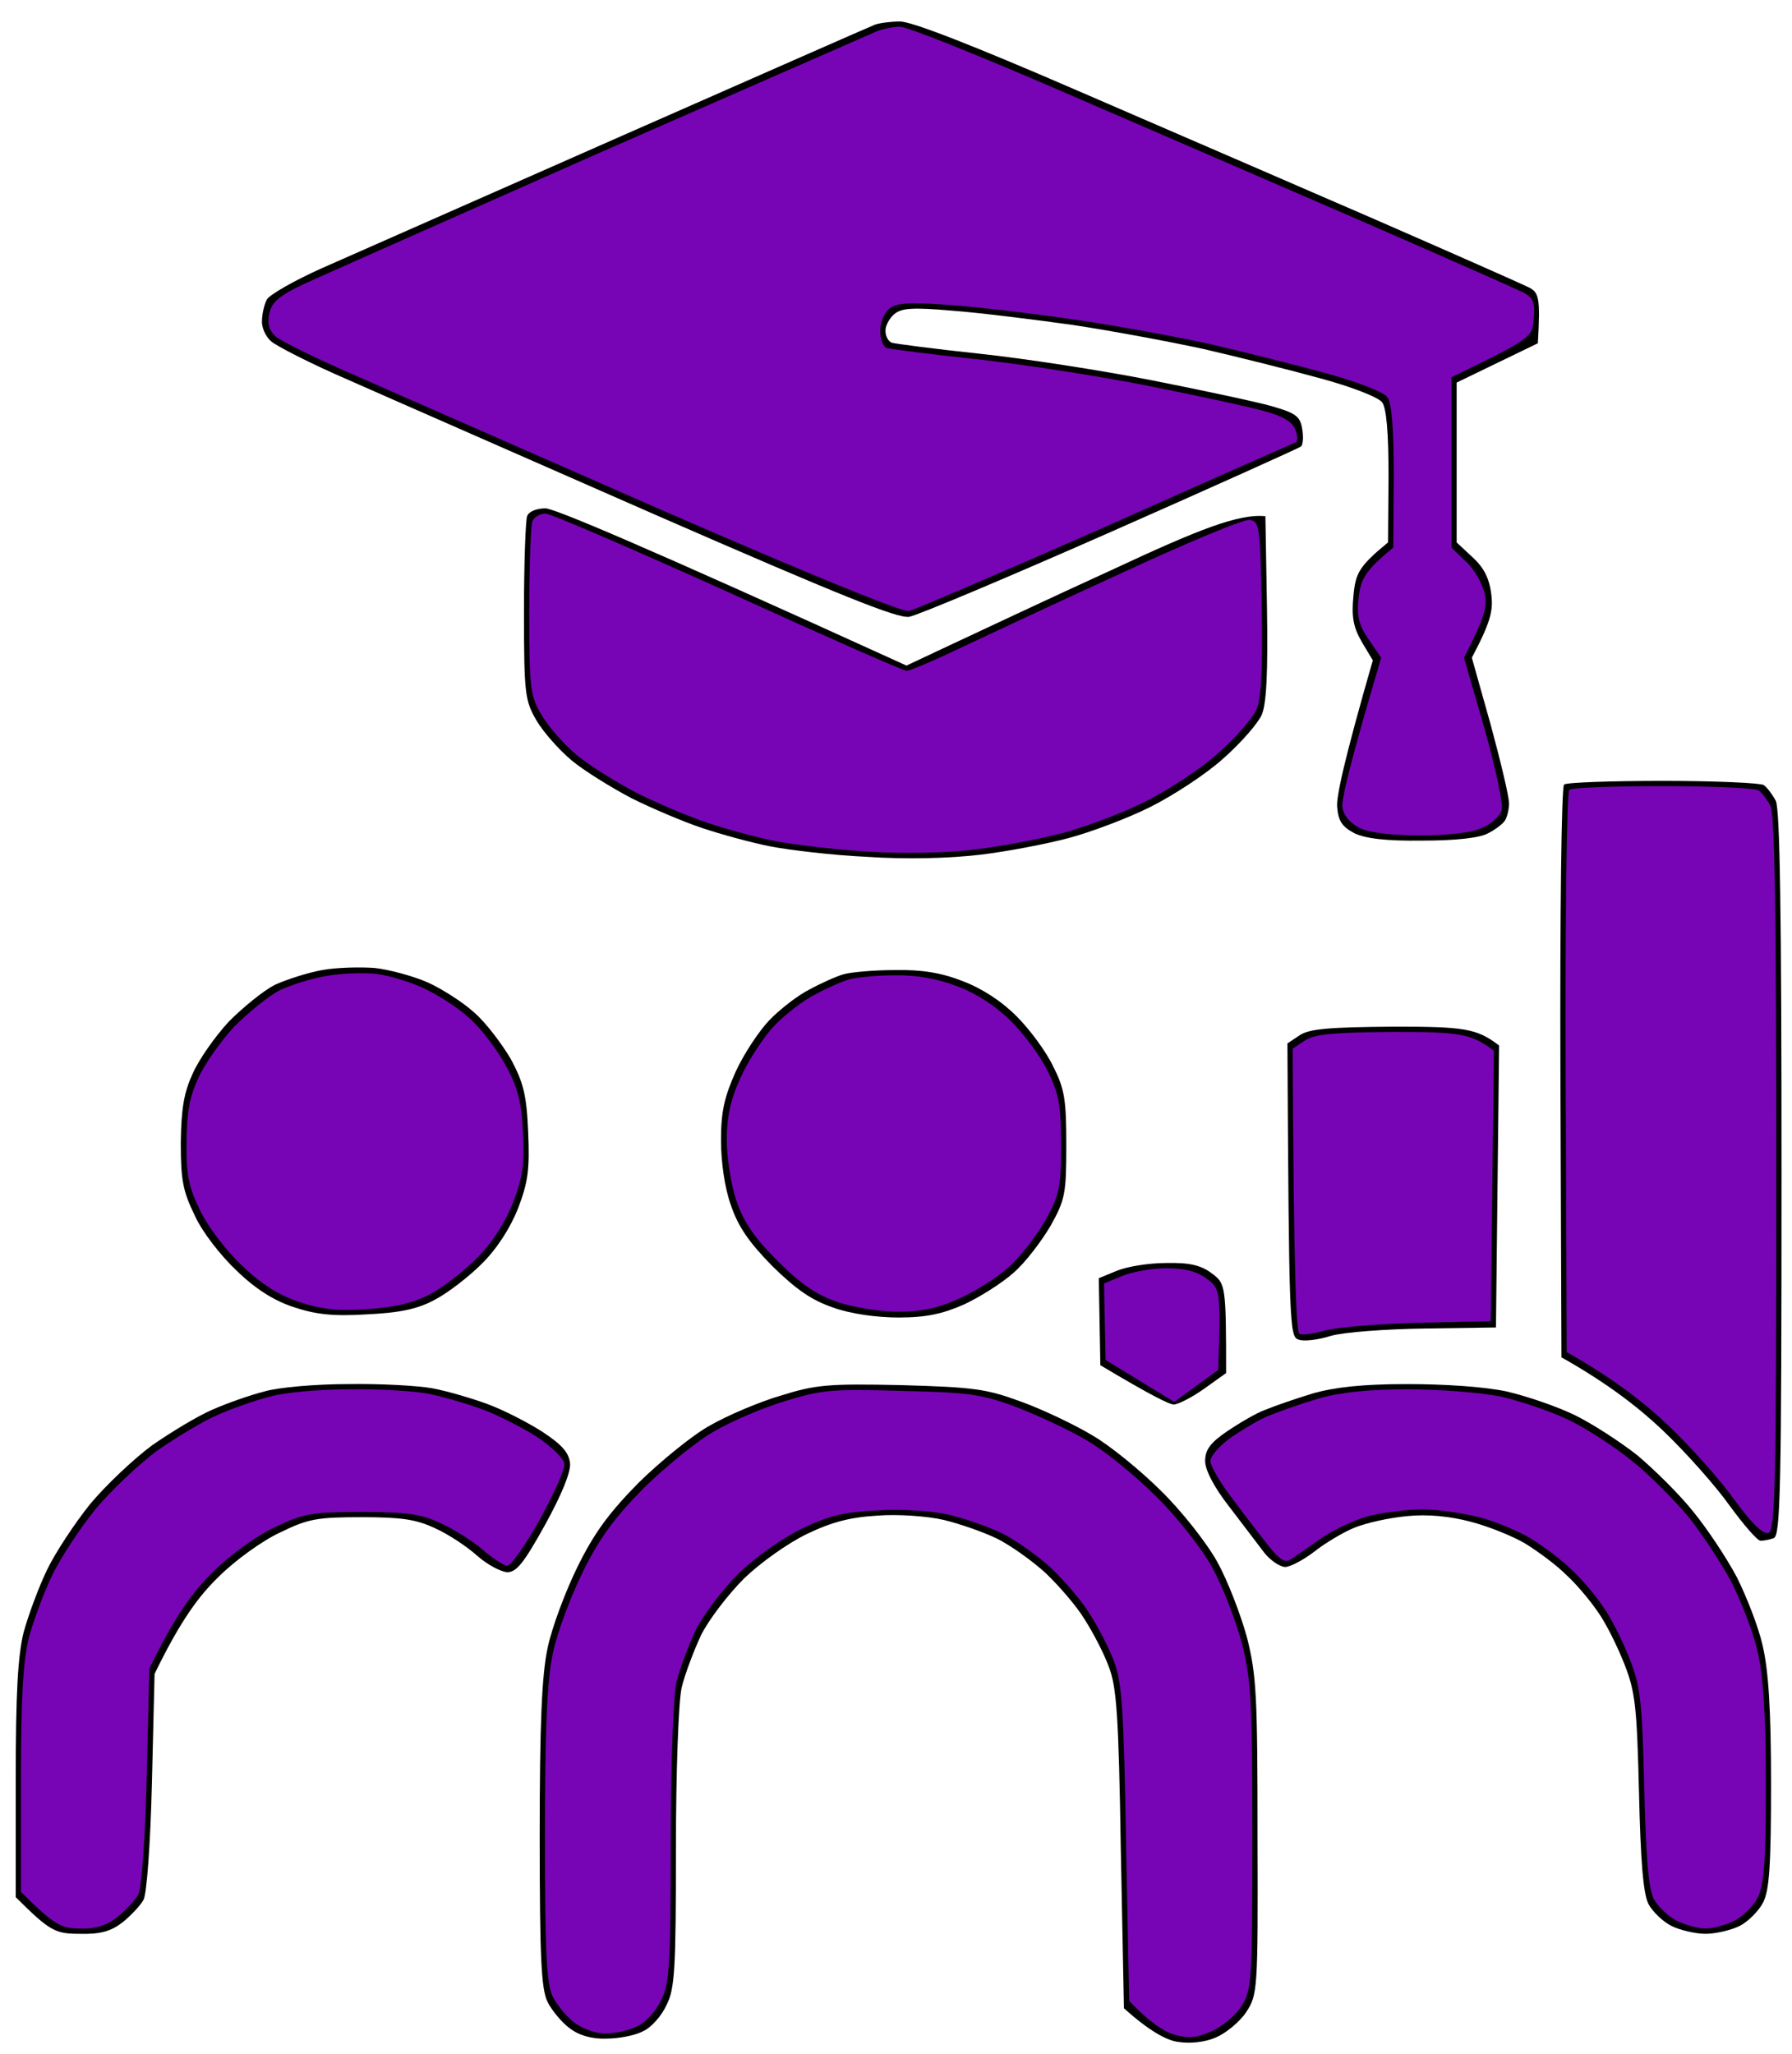 <svg version="1.2" xmlns="http://www.w3.org/2000/svg" viewBox="0 0 342 392" width="342" height="392">
	<title>logoP5</title>
	<style>
		.s0 { fill: #000000 } 
		.s1 { fill: #7705b6 } 
	</style>
	<g id="logoP52">
		<path id="Path 1" class="s0" d="m250.5 265.9c-3.3 1-7.3 2.4-9 3.1-1.7 0.6-4.9 2.5-7.3 4.1-3.2 2.2-4.2 3.5-4.2 5.7 0 1.7 1.7 5 4.6 8.7 2.5 3.3 5.5 7.2 6.7 8.8 1.2 1.5 3 2.7 4 2.7 0.9 0 3.4-1.3 5.5-2.9 2-1.6 5.5-3.7 7.7-4.6 2.2-0.9 6.7-1.9 10-2.2 3.9-0.4 8.2 0 12.3 1.1 3.4 0.9 8.1 2.8 10.4 4.2 2.4 1.5 5.8 4 7.6 5.8 1.9 1.7 4.6 4.9 6.1 7.1 1.6 2.2 3.8 6.7 5.1 10 2.1 5.3 2.4 8.2 2.8 24.5 0.3 13.1 0.8 19.3 1.8 21.3 0.8 1.5 2.8 3.4 4.4 4.2 1.6 0.8 4.6 1.5 6.5 1.5 1.9 0 4.9-0.7 6.5-1.5 1.6-0.8 3.7-2.9 4.5-4.5 1.2-2.4 1.5-7.2 1.5-22.7 0-14.3-0.5-21.6-1.6-26.3-0.8-3.6-3.1-9.4-4.9-13-1.9-3.6-5.6-9.2-8.3-12.5-2.6-3.3-7.5-8.1-10.7-10.8-3.3-2.6-8.7-6.1-12-7.7-3.3-1.6-9.1-3.6-13-4.5-4.2-0.9-11.8-1.4-19-1.4-8.5 0-13.8 0.6-18 1.8z"/>
		<path id="Path 2" class="s1" d="m251.5 266.9c-3.3 1-7.3 2.4-9 3.1-1.7 0.6-4.9 2.5-7.3 4.1-2.3 1.6-4.2 3.7-4.2 4.7 0 0.9 1.9 4.2 4.3 7.3 2.3 3.1 5.4 7.1 6.9 9 2.1 2.6 3.1 3.2 4.2 2.4 0.8-0.5 3.4-2.3 5.8-4 2.3-1.6 6.5-3.6 9.3-4.3 2.7-0.6 7.2-1.2 10-1.2 2.7 0 7.6 0.7 10.8 1.5 3.1 0.8 7.6 2.7 9.9 4.1 2.4 1.5 5.8 4 7.6 5.8 1.9 1.7 4.6 4.9 6.1 7.1 1.6 2.2 3.8 6.7 5.1 10 2.1 5.3 2.4 8.2 2.8 24.5 0.3 13.1 0.8 19.3 1.8 21.3 0.8 1.5 2.8 3.4 4.4 4.2 1.6 0.8 4.1 1.5 5.5 1.5 1.4 0 3.9-0.7 5.5-1.5 1.6-0.8 3.7-2.8 4.5-4.5 1.2-2.4 1.5-7.1 1.5-21.7 0-13.4-0.5-20.7-1.6-25.3-0.8-3.6-3.1-9.4-4.9-13-1.9-3.6-5.6-9.2-8.2-12.5-2.7-3.2-7.5-8.1-10.8-10.7-3.3-2.7-8.7-6.2-12-7.8-3.3-1.6-9.1-3.6-13-4.5-4-0.8-11.7-1.4-18-1.4-7.5 0-12.9 0.6-17 1.8z"/>
		<path id="Path 3" class="s0" d="m149 266.3c-4.1 1.2-10.2 3.8-13.5 5.7-3.3 1.8-9.4 6.8-13.6 10.9-5.7 5.8-8.5 9.6-11.7 16.1-2.3 4.7-4.9 11.6-5.7 15.5-1.1 5.2-1.5 14.4-1.5 35.7 0 23.6 0.3 29.3 1.5 31.8 0.8 1.6 2.7 3.9 4.2 5 1.8 1.4 4.3 2.1 7 2 2.4 0 5.5-0.6 7-1.4 1.6-0.7 3.6-3 4.5-5 1.6-3.1 1.8-6.9 1.8-29.9 0-14.7 0.5-28.2 1.1-30.7 0.6-2.5 2.3-7 3.7-10 1.5-3 5.2-7.8 8.2-10.8 3.1-3 8.3-6.7 12-8.5 4.8-2.3 8.3-3.2 13.5-3.5 3.8-0.3 9.5 0.1 12.5 0.8 3 0.7 7.6 2.3 10.3 3.6 2.6 1.3 6.8 4.3 9.3 6.6 2.5 2.4 5.9 6.3 7.4 8.8 1.6 2.5 3.7 6.5 4.6 9 1.5 3.8 1.9 9.3 2.3 34.8l0.6 30.4c5 4.5 8.2 6.1 10.2 6.4 2.3 0.4 5.2 0.1 7.3-0.8 1.9-0.8 4.5-2.9 5.8-4.8 2.2-3.4 2.3-3.9 2.2-33.5 0-26.9-0.2-30.8-2-38-1.2-4.4-3.7-10.9-5.7-14.5-2-3.6-6.8-9.7-10.7-13.5-3.9-3.9-9.8-8.7-13.1-10.6-3.3-2-9.4-4.9-13.5-6.4-6.8-2.5-9-2.8-23-3.2-13.9-0.3-16.3-0.1-23 2z"/>
		<path id="Path 4" class="s1" d="m150 267.3c-4.1 1.2-10.2 3.8-13.5 5.7-3.3 1.8-9.4 6.8-13.6 10.9-5.7 5.8-8.5 9.6-11.7 16.1-2.3 4.7-4.9 11.6-5.7 15.5-1.1 5.2-1.5 14.3-1.5 34.7 0 22.7 0.3 28.3 1.5 30.8 0.8 1.6 2.7 3.9 4.2 5 1.6 1.2 4.3 2.1 6 2 1.8 0 4.5-0.6 6-1.4 1.6-0.7 3.6-3 4.5-5 1.6-3.1 1.8-6.9 1.8-29.9 0-14.7 0.5-28.2 1.1-30.7 0.6-2.5 2.3-7 3.7-10 1.5-3 5.2-7.8 8.2-10.8 3.1-3 8.3-6.7 12-8.5 5.2-2.5 8.1-3.2 14.5-3.5 4.4-0.3 10.5 0.1 13.5 0.8 3 0.7 7.6 2.3 10.3 3.6 2.6 1.3 6.8 4.3 9.3 6.6 2.5 2.4 5.9 6.3 7.4 8.8 1.6 2.5 3.7 6.5 4.6 9 1.5 3.8 1.9 9.3 2.3 34.7l0.6 30.1c3.9 4.1 6.6 5.8 8.5 6.4 2.8 0.8 4.3 0.7 7.2-0.6 2.1-0.9 4.7-3.1 5.8-4.9 1.9-3 2-5 2-32.2 0-26-0.2-29.8-2-37-1.2-4.4-3.7-10.9-5.7-14.5-2-3.6-6.8-9.7-10.7-13.5-3.9-3.9-9.8-8.7-13.1-10.6-3.3-2-9.4-4.8-13.5-6.4-6.7-2.5-9.1-2.8-22-3.1-12.9-0.4-15.3-0.2-22 1.9z"/>
		<path id="Path 5" class="s0" d="m50.5 265.5c-2.8 0.7-7.3 2.3-10 3.5-2.8 1.2-7.9 4.3-11.5 6.8-3.5 2.6-8.8 7.6-11.8 11.2-2.9 3.6-6.6 9.2-8.2 12.5-1.6 3.3-3.6 8.7-4.5 12-1.1 4.5-1.5 11.6-1.5 28.3v22.2c6.6 6.6 7.6 7 12.3 7 3.9 0.1 5.9-0.5 8.1-2.2 1.6-1.3 3.4-3.2 4-4.3 0.6-1.2 1.3-10.3 1.6-22.5l0.5-20.6c5.1-10.5 8.6-15 12.2-18.5 3.2-3.2 8.5-7 11.8-8.5 5.3-2.6 7.1-2.9 15.5-2.9 7.5 0 10.4 0.4 14 2.1 2.5 1.1 6.1 3.5 8 5.2 1.9 1.7 4.5 3.1 5.8 3.2 1.8 0 3.2-1.8 7.2-9 3.2-5.8 4.9-10 4.8-11.7-0.2-2.1-1.5-3.6-5.3-6.1-2.8-1.8-7.5-4.2-10.5-5.3-3-1.1-7.8-2.5-10.5-3-2.8-0.5-10-0.9-16-0.8-6 0-13.3 0.6-16 1.4z"/>
		<path id="Path 6" class="s1" d="m51.5 266.5c-2.8 0.7-7.3 2.3-10 3.5-2.8 1.2-7.9 4.3-11.5 6.8-3.5 2.6-8.8 7.6-11.8 11.2-2.9 3.6-6.6 9.2-8.2 12.5-1.6 3.3-3.6 8.7-4.5 12-1.1 4.5-1.5 11.5-1.5 27.3v21.2c6.4 6.4 7.8 7 11.3 7 2.9 0.1 5.1-0.6 7.1-2.2 1.6-1.3 3.4-3.2 4-4.3 0.6-1.2 1.3-10.3 1.6-22.5l0.5-20.6c5.1-10.5 8.6-15 12.2-18.5 3.2-3.2 8.5-7 11.8-8.5 5.4-2.6 7-2.9 16.5-2.9 8.6 0 11.3 0.4 15 2.1 2.5 1.1 6.1 3.4 8 5 1.8 1.6 4 3 4.7 3.2 0.7 0.1 3.5-3.8 6.3-8.8 2.7-4.9 4.9-9.8 4.7-10.7-0.1-1-2.5-3.3-5.2-5.1-2.8-1.8-7.5-4.2-10.5-5.3-3-1.1-7.8-2.5-10.5-3-2.8-0.5-9.5-0.9-15-0.8-5.5 0-12.3 0.6-15 1.4z"/>
		<path id="Path 7" class="s0" d="m213.1 242.5l-3.4 1.4 0.3 16.6c9.7 5.8 13.2 7.5 14 7.5 0.8 0 3.4-1.3 5.8-3l4.2-3c0-16.6-0.1-17.1-2.7-19-2.1-1.6-4.3-2.1-8.8-2-3.3 0-7.5 0.7-9.4 1.5z"/>
		<path id="Path 8" class="s1" d="m214.1 243.5l-3.4 1.4 0.3 14.6 13.1 8 8.4-6.1c0.5-15.1 0.4-15.5-2.2-17.4-2-1.5-4.3-2-7.8-2-2.7 0-6.5 0.7-8.4 1.5z"/>
		<path id="Path 9" class="s0" d="m248.1 197.5l-2.4 1.6c0.3 53.6 0.4 56 2.1 56.5 0.9 0.4 3.7 0.1 6.2-0.7 2.5-0.7 10.4-1.3 18-1.4l13.5-0.2 0.6-53.8c-4.3-3.3-6.7-3.6-20.1-3.6-12.3 0.1-16 0.4-17.9 1.6z"/>
		<path id="Path 10" class="s1" d="m249.1 198.5l-2.4 1.6c0.2 43.8 0.7 54.1 1.3 54.4 0.6 0.3 2.7 0 4.8-0.6 2-0.6 10-1.3 17.7-1.5l14-0.3 0.6-51.6c-4.3-3.3-6.6-3.6-19.1-3.6-11.4 0.1-15 0.4-16.9 1.6z"/>
		<path id="Path 11" class="s0" d="m161 185.9c-1.4 0.4-4.3 1.7-6.5 2.9-2.2 1.1-5.7 3.8-7.7 5.9-2 2.1-4.9 6.5-6.4 9.8-2.1 4.7-2.8 7.5-2.8 13 0 4.2 0.7 9.2 1.9 12.5 1.4 4.1 3.4 7 7.9 11.6 4.6 4.5 7.5 6.5 11.6 7.9 3.3 1.2 8.3 1.9 12.5 1.9 5.3 0 8.4-0.7 12.5-2.5 3-1.4 7.3-4.1 9.5-6.1 2.2-1.9 5.3-6 7-8.9 2.8-5 3-6.2 3-15.4 0-8.6-0.3-10.7-2.5-15-1.3-2.8-4.5-7.1-7-9.6-2.9-2.9-6.6-5.3-10.3-6.7-4.1-1.6-7.8-2.2-12.9-2.1-4 0-8.4 0.4-9.8 0.8z"/>
		<path id="Path 12" class="s1" d="m162 186.9c-1.4 0.4-4.3 1.7-6.5 2.9-2.2 1.1-5.7 3.8-7.7 5.9-2 2.1-4.9 6.5-6.4 9.8-2 4.3-2.7 7.7-2.7 12 0 3.3 0.8 8.5 1.8 11.5 1.4 4.1 3.3 7 7.9 11.6 4.6 4.6 7.5 6.5 11.6 7.9 3 1 8.2 1.8 11.5 1.8 4.2 0 7.7-0.7 11.5-2.5 3-1.3 7.3-4 9.5-6 2.2-1.9 5.3-6 7-8.9 2.7-4.9 3-6.3 3-14.4 0-7.5-0.4-9.8-2.5-14-1.3-2.8-4.5-7.1-7-9.6-2.9-2.9-6.6-5.3-10.3-6.7q-5.7-2.2-11.9-2.1c-3.5 0-7.4 0.4-8.8 0.8z"/>
		<path id="Path 13" class="s0" d="m61.5 185.1c-2.8 0.5-6.8 1.8-9 2.8-2.2 1.1-6.1 4.3-8.8 7-2.6 2.8-5.7 7.2-6.9 9.9-1.7 3.7-2.2 6.6-2.3 13.2 0 7.2 0.4 9.3 2.7 14 1.4 3.1 5 7.7 8 10.5 3.5 3.4 7.1 5.7 10.8 6.9 4.2 1.4 7.4 1.8 14 1.4 6.3-0.3 9.7-1 13-2.8 2.5-1.3 6.5-4.4 9-6.9 2.9-2.9 5.4-6.8 6.9-10.6 1.9-5 2.2-7.4 1.9-14.5-0.3-7.1-0.9-9.4-3.3-13.9-1.7-2.9-4.8-7-7-8.9-2.2-2-6.3-4.6-9-5.8-2.8-1.2-7.3-2.4-10-2.7-2.8-0.2-7.3-0.1-10 0.4z"/>
		<path id="Path 14" class="s1" d="m62.5 186.2c-2.8 0.4-6.8 1.7-9 2.7-2.2 1.1-6.1 4.3-8.8 7-2.6 2.8-5.7 7.2-6.9 9.9-1.6 3.5-2.2 6.6-2.2 12.2-0.1 6.1 0.4 8.5 2.6 13 1.5 3.1 5 7.7 8 10.5 3.5 3.4 7.1 5.7 10.8 6.9 4.1 1.4 7.4 1.8 13 1.4 5.2-0.3 8.9-1.2 12-2.8 2.5-1.3 6.5-4.4 9-6.9 2.9-2.9 5.4-6.8 6.9-10.6 1.9-4.9 2.2-7.4 1.9-13.5-0.3-5.9-1-8.6-3.4-12.9-1.6-2.9-4.7-7-6.9-8.9-2.2-2-6.3-4.6-9-5.8-2.7-1.2-6.8-2.4-9-2.6-2.2-0.2-6.3-0.1-9 0.4z"/>
		<path id="Path 15" class="s0" d="m298.5 149.7c-0.5 0.3-0.8 25.1-0.7 55l0.2 54.3c8.9 5 15 9.8 19.4 14 4.3 4.1 10 10.5 12.7 14.3 2.7 3.7 5.3 6.7 5.9 6.7 0.6 0 1.7-0.2 2.5-0.5 1.3-0.4 1.5-9.1 1.5-69.5 0-50-0.3-69.6-1.1-71.2-0.7-1.3-1.7-2.6-2.3-3-0.6-0.4-9.2-0.8-19.2-0.8-9.9 0-18.4 0.3-18.9 0.7z"/>
		<path id="Path 16" class="s1" d="m299.5 150.7c-0.5 0.3-0.8 24.6-0.7 54l0.2 53.3c8.9 5 15 9.8 19.4 14 4.3 4.1 10 10.5 12.7 14.3 3.2 4.4 5.4 6.5 6.4 6.2 1.3-0.4 1.5-8.9 1.5-68.5 0-49.3-0.3-68.6-1.1-70.2-0.7-1.3-1.7-2.6-2.3-3-0.6-0.4-8.8-0.8-18.2-0.8-9.4 0-17.4 0.3-17.9 0.7z"/>
		<path id="Path 17" class="s0" d="m100.6 98.5c-0.3 0.8-0.6 9-0.6 18.3 0 15.7 0.2 16.9 2.4 20.7 1.3 2.2 4.3 5.6 6.7 7.6 2.4 2 7.6 5.2 11.4 7.2 3.8 1.9 9.9 4.5 13.5 5.7 3.6 1.2 9.4 2.8 13 3.5 3.6 0.7 11.9 1.7 18.5 2 7.3 0.5 15.7 0.3 21.5-0.4 5.2-0.6 12.9-2.1 17-3.2 4.1-1.1 11.1-3.7 15.5-5.9 4.4-2.2 10.7-6.3 14-9.3 3.3-2.9 6.6-6.7 7.3-8.3 0.9-2.1 1.2-7.9 1-20.4l-0.3-17.5c-5.1-0.5-12.7 2.5-29 10.1-12.7 5.8-26.7 12.4-31.2 14.5l-8.3 3.9c-51.4-23.4-67.3-30-68.9-30-1.7 0-3.2 0.6-3.5 1.5z"/>
		<path id="Path 18" class="s1" d="m101.6 99.5c-0.3 0.8-0.6 8.6-0.6 17.3 0 14.7 0.2 16 2.4 19.7 1.3 2.2 4.3 5.6 6.7 7.6 2.4 2 7.6 5.2 11.4 7.2 3.8 1.9 9.9 4.5 13.5 5.7 3.6 1.2 9.4 2.8 13 3.5 3.6 0.7 11.4 1.6 17.5 2 6.6 0.4 14.8 0.3 20.5-0.4 5.2-0.6 12.9-2.1 17-3.2 4.1-1.1 11.1-3.7 15.5-5.9 4.4-2.2 10.7-6.3 14-9.3 3.3-2.9 6.6-6.7 7.3-8.3 0.9-2 1.2-7.7 1-19.4-0.3-15.6-0.4-16.5-2.3-16.8-1.1-0.2-12.3 4.5-25 10.4-12.7 5.8-26.7 12.4-31.2 14.5-4.6 2.2-8.7 3.9-9.3 3.9-0.6 0-15.8-6.7-34-15-18.2-8.2-33.9-15-34.9-15-1.1 0-2.2 0.7-2.5 1.5z"/>
		<path id="Path 19" class="s0" d="m167 4.7c-0.8 0.3-22.6 9.9-48.5 21.3-25.9 11.4-51.4 22.7-56.9 25.1-5.4 2.4-10.3 5.2-10.7 6.1-0.5 1-0.9 2.8-0.9 4-0.1 1.3 0.7 3 1.7 3.9 1 0.9 7.6 4.3 14.8 7.4 7.2 3.2 33.5 14.7 58.5 25.7 35.5 15.5 46.2 19.8 48.5 19.5 1.7-0.3 19-7.6 38.5-16.2 19.5-8.6 35.9-16 36.3-16.3 0.4-0.4 0.5-1.9 0.2-3.5-0.4-2.3-1.3-2.9-5.8-4.2-2.8-0.8-13.1-3-22.7-4.9-9.6-1.9-24.5-4.2-33-5.1-8.5-0.9-16.1-1.9-16.8-2.1-0.6-0.2-1.2-1.2-1.2-2.2-0.1-0.9 0.7-2.4 1.6-3.2 1.4-1.2 3.3-1.4 11.3-0.7 5.3 0.4 15.6 1.7 22.8 2.7 7.3 1.1 18.6 3.2 25 4.6 6.5 1.5 16.5 4 22.3 5.6 5.9 1.6 11.1 3.6 11.8 4.6 0.8 1.2 1.2 5.6 1.2 14.2l-0.1 12.5c-5.6 4.6-6.2 5.9-6.6 10.2-0.4 4.1 0 6 1.6 8.8l2.1 3.5c-5.5 19.1-7 26.1-6.8 28 0.2 2.7 1 3.8 3.3 5 2.1 1 6 1.5 13 1.4 6.3 0 10.9-0.5 12.5-1.4 1.4-0.7 2.8-1.8 3.2-2.4 0.4-0.6 0.8-2.1 0.8-3.3 0-1.3-1.6-8-3.5-15l-3.6-12.8c3.7-7 4.1-9.1 3.7-12.2-0.4-3.1-1.5-5.1-3.6-7l-3-2.8v-30.5l15.5-7.5c0.5-8.8 0.2-9.7-1.8-10.7-1.2-0.6-14.3-6.4-29.2-12.9-14.8-6.4-40.6-17.6-57.3-24.8-19.4-8.4-31.4-13.1-33.5-13-1.7 0-3.9 0.3-4.7 0.6z"/>
		<path id="Path 20" class="s1" d="m167.5 5.9c-1.1 0.5-24.7 10.8-52.5 23-27.8 12.3-53.3 23.6-56.8 25.2-4.9 2.3-6.3 3.5-6.8 5.7-0.4 1.9-0.1 3.2 1.2 4.4 1.1 0.9 7.7 4.2 14.9 7.3 7.2 3.2 33.5 14.7 58.5 25.7 28 12.2 46.3 19.7 47.5 19.4 1.1-0.3 18-7.5 37.5-16.1 19.5-8.7 35.8-15.9 36.3-16.1 0.4-0.2 0.4-1.3-0.1-2.4-0.4-1.4-2.4-2.6-5.7-3.5-2.8-0.8-12.9-3-22.5-4.9-9.6-1.9-24.5-4.2-33-5.1-8.5-0.9-16.1-1.9-16.8-2.1-0.6-0.2-1.2-1.6-1.2-3.1-0.1-1.6 0.7-3.5 1.6-4.3 1.4-1.2 3.5-1.4 11.8-0.8 5.5 0.4 16.3 1.7 23.8 2.8 7.6 1.1 19.1 3.2 25.5 4.6 6.5 1.5 16.5 4 22.3 5.6 5.9 1.6 11.1 3.6 11.8 4.6 0.8 1.2 1.2 5.8 1.2 15.2l-0.1 13.5c-5.4 4.4-6.2 6-6.6 9.5-0.4 3.6 0 5.2 1.9 8l2.4 3.5c-6 20.2-7.6 27.1-7.4 28.5 0.2 1.6 1.4 3 3.3 4 1.9 0.9 6 1.4 11.5 1.4 5.3 0 9.8-0.5 11.8-1.4 1.9-0.8 3.6-2.4 3.8-3.5 0.3-1.1-1.2-8.1-3.3-15.5l-3.9-13.5c4.1-8 4.5-9.8 3.9-12.4-0.5-1.9-2-4.6-3.6-6l-2.7-2.6v-32.5c15.2-7.4 15.5-7.6 15.7-11.2 0.3-3.1-0.1-4-2-5-1.2-0.6-14.3-6.4-29.2-12.9-14.8-6.4-40.6-17.6-57.3-24.8-16.6-7.2-31.2-13.1-32.5-13-1.2 0-3.1 0.4-4.2 0.8z"/>
	</g>
</svg>